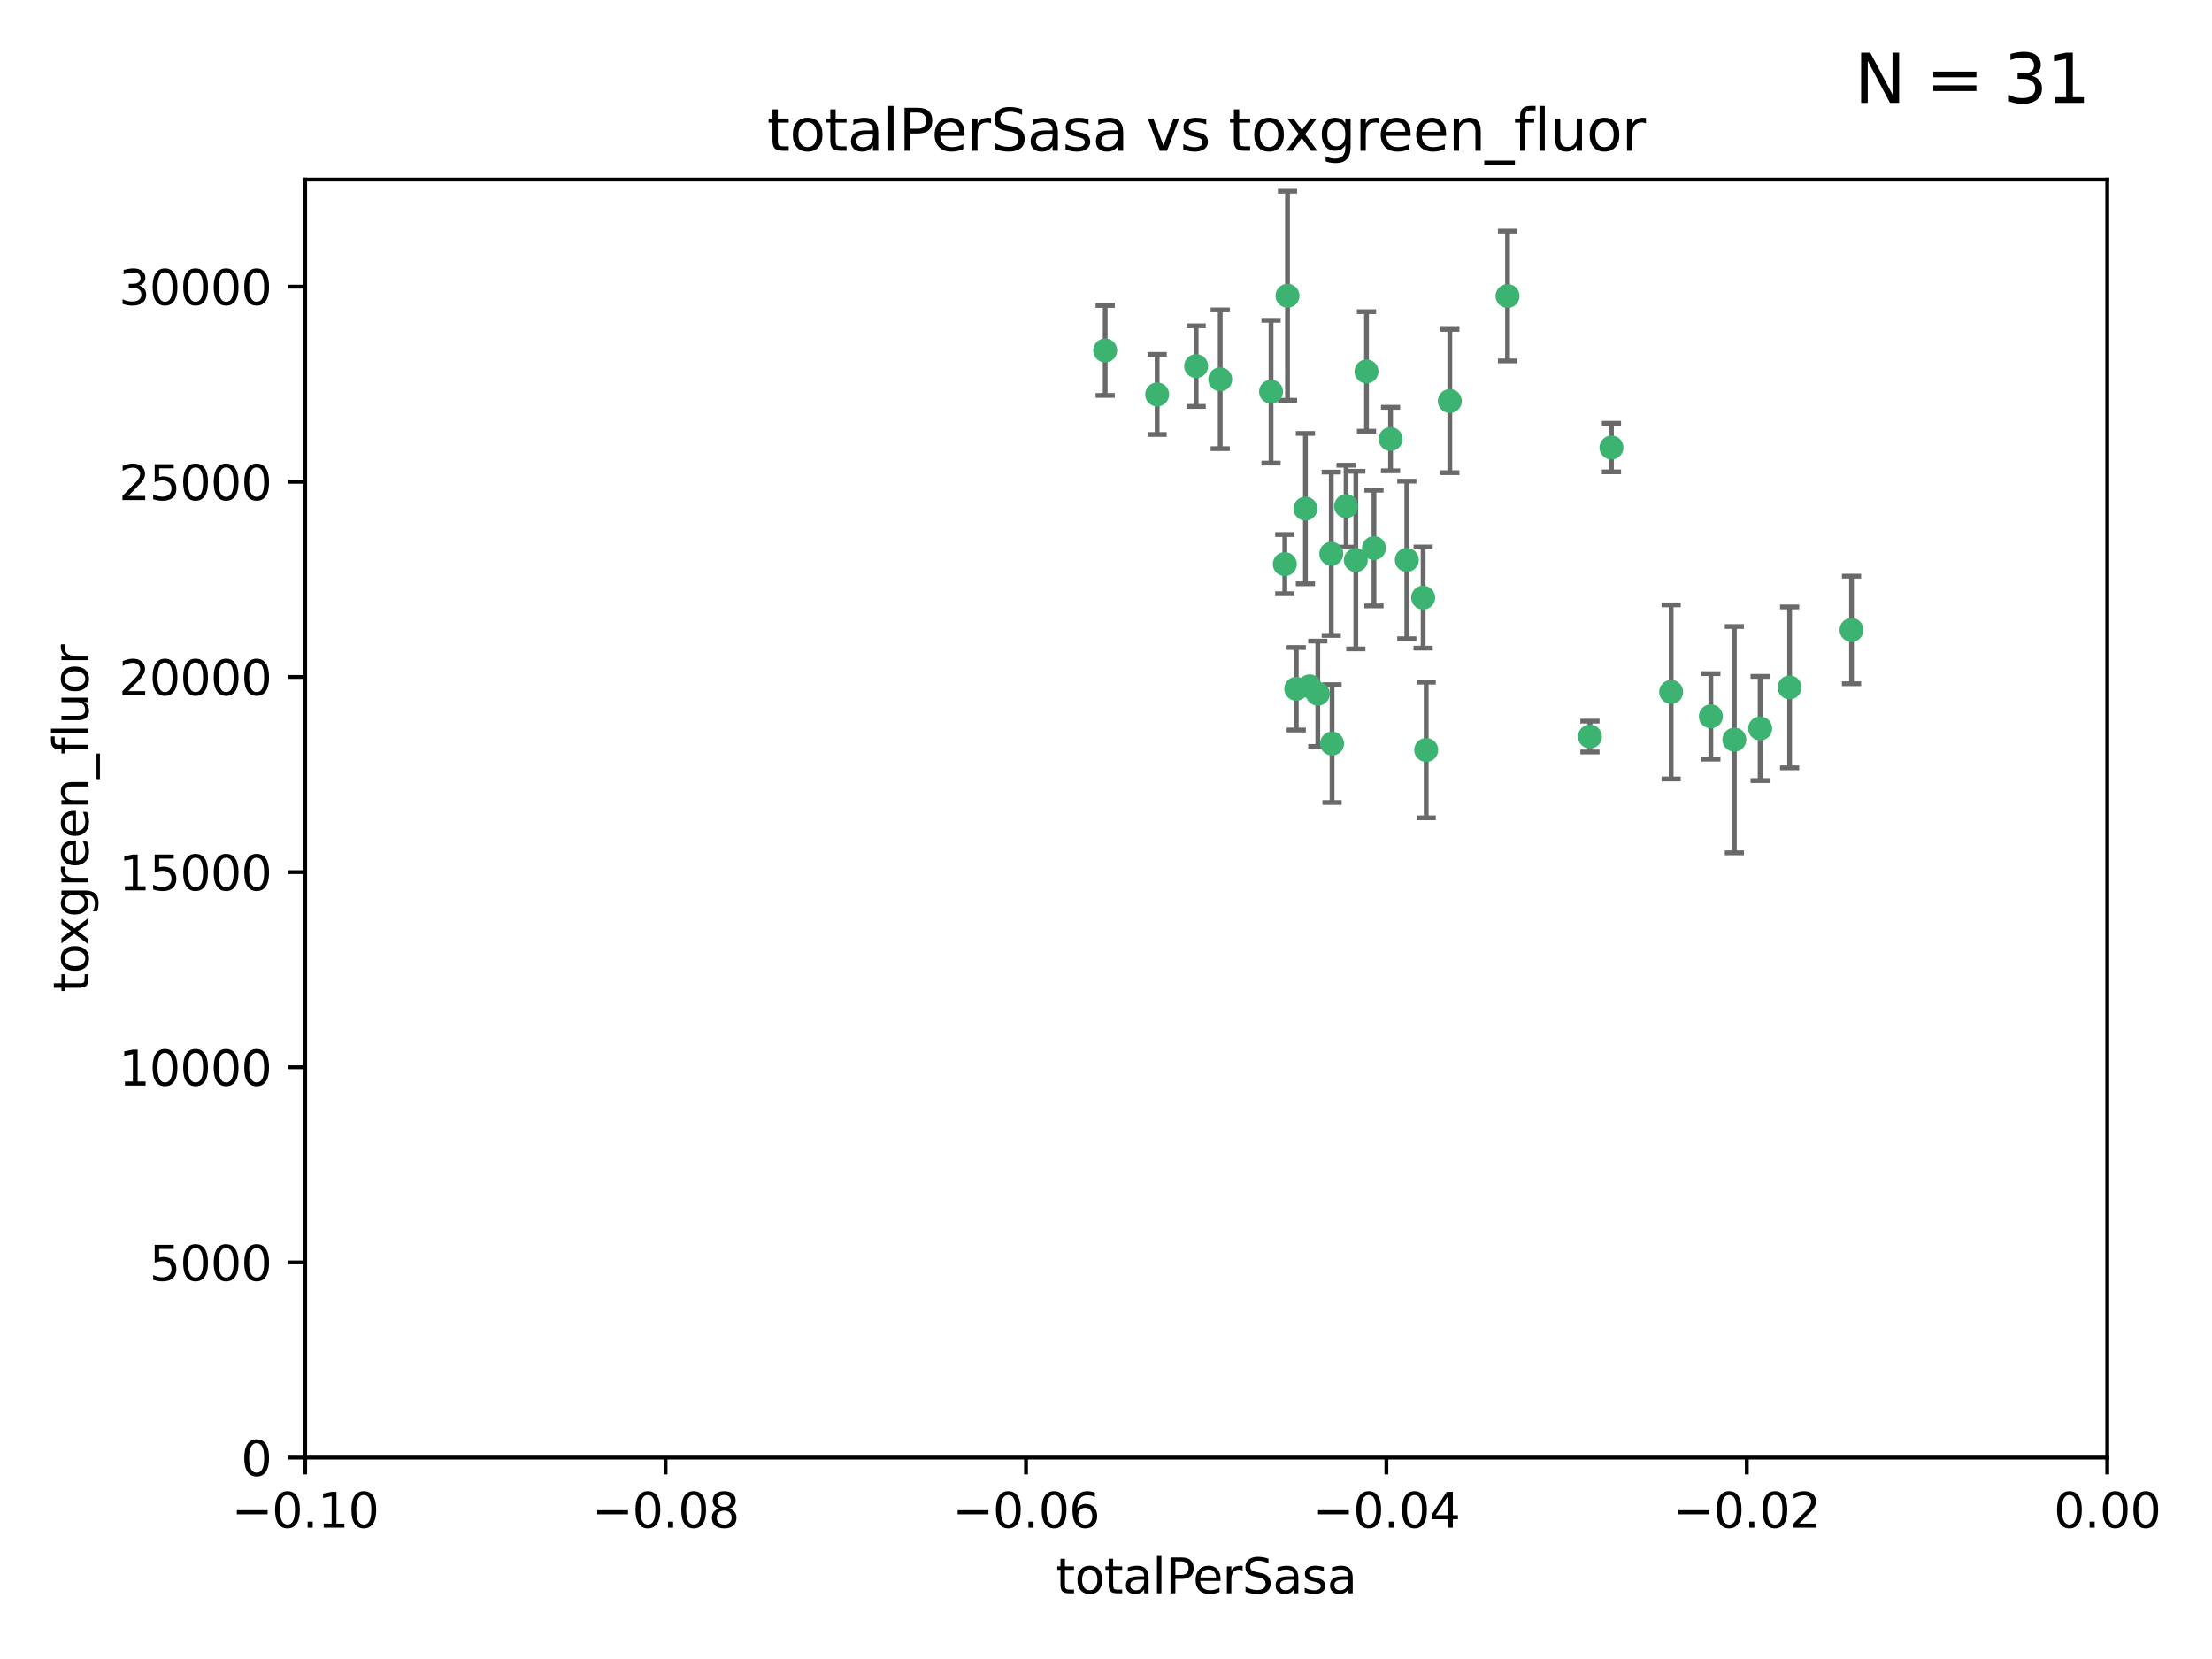 <?xml version="1.0" encoding="utf-8" standalone="no"?>
<!DOCTYPE svg PUBLIC "-//W3C//DTD SVG 1.1//EN"
  "http://www.w3.org/Graphics/SVG/1.1/DTD/svg11.dtd">
<svg xmlns:xlink="http://www.w3.org/1999/xlink" width="460.8pt" height="345.6pt" viewBox="0 0 460.8 345.6" xmlns="http://www.w3.org/2000/svg" version="1.1">
 <defs>
  <style type="text/css">*{stroke-linejoin: round; stroke-linecap: butt}</style>
 </defs>
 <g id="figure_1">
  <g id="patch_1">
   <path d="M 0 345.6 
L 460.8 345.6 
L 460.8 0 
L 0 0 
z
" style="fill: #ffffff"/>
  </g>
  <g id="axes_1">
   <g id="patch_2">
    <path d="M 63.571 303.64 
L 438.975 303.64 
L 438.975 37.411 
L 63.571 37.411 
z
" style="fill: #ffffff"/>
   </g>
   <g id="PathCollection_1">
    <defs>
     <path id="mfeddcffbb9" d="M 0 1.118 
C 0.297 1.118 0.581 1 0.791 0.791 
C 1 0.581 1.118 0.297 1.118 0 
C 1.118 -0.297 1 -0.581 0.791 -0.791 
C 0.581 -1 0.297 -1.118 0 -1.118 
C -0.297 -1.118 -0.581 -1 -0.791 -0.791 
C -1 -0.581 -1.118 -0.297 -1.118 0 
C -1.118 0.297 -1 0.581 -0.791 0.791 
C -0.581 1 -0.297 1.118 0 1.118 
z
" style="stroke: #3cb371"/>
    </defs>
    <g clip-path="url(#pf1a5d77678)">
     <use xlink:href="#mfeddcffbb9" x="268.211" y="61.614" style="fill: #3cb371; stroke: #3cb371"/>
     <use xlink:href="#mfeddcffbb9" x="241.055" y="82.171" style="fill: #3cb371; stroke: #3cb371"/>
     <use xlink:href="#mfeddcffbb9" x="254.195" y="79.013" style="fill: #3cb371; stroke: #3cb371"/>
     <use xlink:href="#mfeddcffbb9" x="230.231" y="73.004" style="fill: #3cb371; stroke: #3cb371"/>
     <use xlink:href="#mfeddcffbb9" x="277.33" y="115.359" style="fill: #3cb371; stroke: #3cb371"/>
     <use xlink:href="#mfeddcffbb9" x="296.465" y="124.496" style="fill: #3cb371; stroke: #3cb371"/>
     <use xlink:href="#mfeddcffbb9" x="282.441" y="116.682" style="fill: #3cb371; stroke: #3cb371"/>
     <use xlink:href="#mfeddcffbb9" x="272.826" y="142.981" style="fill: #3cb371; stroke: #3cb371"/>
     <use xlink:href="#mfeddcffbb9" x="289.681" y="91.463" style="fill: #3cb371; stroke: #3cb371"/>
     <use xlink:href="#mfeddcffbb9" x="280.418" y="105.446" style="fill: #3cb371; stroke: #3cb371"/>
     <use xlink:href="#mfeddcffbb9" x="270.035" y="143.488" style="fill: #3cb371; stroke: #3cb371"/>
     <use xlink:href="#mfeddcffbb9" x="302.023" y="83.54" style="fill: #3cb371; stroke: #3cb371"/>
     <use xlink:href="#mfeddcffbb9" x="264.783" y="81.601" style="fill: #3cb371; stroke: #3cb371"/>
     <use xlink:href="#mfeddcffbb9" x="249.18" y="76.267" style="fill: #3cb371; stroke: #3cb371"/>
     <use xlink:href="#mfeddcffbb9" x="277.493" y="154.899" style="fill: #3cb371; stroke: #3cb371"/>
     <use xlink:href="#mfeddcffbb9" x="271.942" y="105.956" style="fill: #3cb371; stroke: #3cb371"/>
     <use xlink:href="#mfeddcffbb9" x="335.696" y="93.237" style="fill: #3cb371; stroke: #3cb371"/>
     <use xlink:href="#mfeddcffbb9" x="293.065" y="116.65" style="fill: #3cb371; stroke: #3cb371"/>
     <use xlink:href="#mfeddcffbb9" x="314.046" y="61.664" style="fill: #3cb371; stroke: #3cb371"/>
     <use xlink:href="#mfeddcffbb9" x="267.65" y="117.515" style="fill: #3cb371; stroke: #3cb371"/>
     <use xlink:href="#mfeddcffbb9" x="274.522" y="144.527" style="fill: #3cb371; stroke: #3cb371"/>
     <use xlink:href="#mfeddcffbb9" x="284.666" y="77.373" style="fill: #3cb371; stroke: #3cb371"/>
     <use xlink:href="#mfeddcffbb9" x="286.223" y="114.173" style="fill: #3cb371; stroke: #3cb371"/>
     <use xlink:href="#mfeddcffbb9" x="297.102" y="156.237" style="fill: #3cb371; stroke: #3cb371"/>
     <use xlink:href="#mfeddcffbb9" x="331.219" y="153.437" style="fill: #3cb371; stroke: #3cb371"/>
     <use xlink:href="#mfeddcffbb9" x="348.13" y="144.142" style="fill: #3cb371; stroke: #3cb371"/>
     <use xlink:href="#mfeddcffbb9" x="356.402" y="149.234" style="fill: #3cb371; stroke: #3cb371"/>
     <use xlink:href="#mfeddcffbb9" x="372.811" y="143.2" style="fill: #3cb371; stroke: #3cb371"/>
     <use xlink:href="#mfeddcffbb9" x="361.301" y="154.087" style="fill: #3cb371; stroke: #3cb371"/>
     <use xlink:href="#mfeddcffbb9" x="385.708" y="131.232" style="fill: #3cb371; stroke: #3cb371"/>
     <use xlink:href="#mfeddcffbb9" x="366.674" y="151.755" style="fill: #3cb371; stroke: #3cb371"/>
    </g>
   </g>
   <g id="matplotlib.axis_1">
    <g id="xtick_1">
     <g id="line2d_1">
      <defs>
       <path id="m91a2d6d70c" d="M 0 0 
L 0 3.5 
" style="stroke: #000000; stroke-width: 0.8"/>
      </defs>
      <g>
       <use xlink:href="#m91a2d6d70c" x="63.571" y="303.64" style="stroke: #000000; stroke-width: 0.8"/>
      </g>
     </g>
     <g id="text_1">
      <!-- −0.10 -->
      <g transform="translate(48.249 318.238)scale(0.1 -0.1)">
       <defs>
        <path id="DejaVuSans-2212" d="M 678 2272 
L 4684 2272 
L 4684 1741 
L 678 1741 
L 678 2272 
z
" transform="scale(0.016)"/>
        <path id="DejaVuSans-30" d="M 2034 4250 
Q 1547 4250 1301 3770 
Q 1056 3291 1056 2328 
Q 1056 1369 1301 889 
Q 1547 409 2034 409 
Q 2525 409 2770 889 
Q 3016 1369 3016 2328 
Q 3016 3291 2770 3770 
Q 2525 4250 2034 4250 
z
M 2034 4750 
Q 2819 4750 3233 4129 
Q 3647 3509 3647 2328 
Q 3647 1150 3233 529 
Q 2819 -91 2034 -91 
Q 1250 -91 836 529 
Q 422 1150 422 2328 
Q 422 3509 836 4129 
Q 1250 4750 2034 4750 
z
" transform="scale(0.016)"/>
        <path id="DejaVuSans-2e" d="M 684 794 
L 1344 794 
L 1344 0 
L 684 0 
L 684 794 
z
" transform="scale(0.016)"/>
        <path id="DejaVuSans-31" d="M 794 531 
L 1825 531 
L 1825 4091 
L 703 3866 
L 703 4441 
L 1819 4666 
L 2450 4666 
L 2450 531 
L 3481 531 
L 3481 0 
L 794 0 
L 794 531 
z
" transform="scale(0.016)"/>
       </defs>
       <use xlink:href="#DejaVuSans-2212"/>
       <use xlink:href="#DejaVuSans-30" x="83.789"/>
       <use xlink:href="#DejaVuSans-2e" x="147.412"/>
       <use xlink:href="#DejaVuSans-31" x="179.199"/>
       <use xlink:href="#DejaVuSans-30" x="242.822"/>
      </g>
     </g>
    </g>
    <g id="xtick_2">
     <g id="line2d_2">
      <g>
       <use xlink:href="#m91a2d6d70c" x="138.652" y="303.64" style="stroke: #000000; stroke-width: 0.8"/>
      </g>
     </g>
     <g id="text_2">
      <!-- −0.08 -->
      <g transform="translate(123.329 318.238)scale(0.1 -0.1)">
       <defs>
        <path id="DejaVuSans-38" d="M 2034 2216 
Q 1584 2216 1326 1975 
Q 1069 1734 1069 1313 
Q 1069 891 1326 650 
Q 1584 409 2034 409 
Q 2484 409 2743 651 
Q 3003 894 3003 1313 
Q 3003 1734 2745 1975 
Q 2488 2216 2034 2216 
z
M 1403 2484 
Q 997 2584 770 2862 
Q 544 3141 544 3541 
Q 544 4100 942 4425 
Q 1341 4750 2034 4750 
Q 2731 4750 3128 4425 
Q 3525 4100 3525 3541 
Q 3525 3141 3298 2862 
Q 3072 2584 2669 2484 
Q 3125 2378 3379 2068 
Q 3634 1759 3634 1313 
Q 3634 634 3220 271 
Q 2806 -91 2034 -91 
Q 1263 -91 848 271 
Q 434 634 434 1313 
Q 434 1759 690 2068 
Q 947 2378 1403 2484 
z
M 1172 3481 
Q 1172 3119 1398 2916 
Q 1625 2713 2034 2713 
Q 2441 2713 2670 2916 
Q 2900 3119 2900 3481 
Q 2900 3844 2670 4047 
Q 2441 4250 2034 4250 
Q 1625 4250 1398 4047 
Q 1172 3844 1172 3481 
z
" transform="scale(0.016)"/>
       </defs>
       <use xlink:href="#DejaVuSans-2212"/>
       <use xlink:href="#DejaVuSans-30" x="83.789"/>
       <use xlink:href="#DejaVuSans-2e" x="147.412"/>
       <use xlink:href="#DejaVuSans-30" x="179.199"/>
       <use xlink:href="#DejaVuSans-38" x="242.822"/>
      </g>
     </g>
    </g>
    <g id="xtick_3">
     <g id="line2d_3">
      <g>
       <use xlink:href="#m91a2d6d70c" x="213.733" y="303.64" style="stroke: #000000; stroke-width: 0.8"/>
      </g>
     </g>
     <g id="text_3">
      <!-- −0.06 -->
      <g transform="translate(198.41 318.238)scale(0.1 -0.1)">
       <defs>
        <path id="DejaVuSans-36" d="M 2113 2584 
Q 1688 2584 1439 2293 
Q 1191 2003 1191 1497 
Q 1191 994 1439 701 
Q 1688 409 2113 409 
Q 2538 409 2786 701 
Q 3034 994 3034 1497 
Q 3034 2003 2786 2293 
Q 2538 2584 2113 2584 
z
M 3366 4563 
L 3366 3988 
Q 3128 4100 2886 4159 
Q 2644 4219 2406 4219 
Q 1781 4219 1451 3797 
Q 1122 3375 1075 2522 
Q 1259 2794 1537 2939 
Q 1816 3084 2150 3084 
Q 2853 3084 3261 2657 
Q 3669 2231 3669 1497 
Q 3669 778 3244 343 
Q 2819 -91 2113 -91 
Q 1303 -91 875 529 
Q 447 1150 447 2328 
Q 447 3434 972 4092 
Q 1497 4750 2381 4750 
Q 2619 4750 2861 4703 
Q 3103 4656 3366 4563 
z
" transform="scale(0.016)"/>
       </defs>
       <use xlink:href="#DejaVuSans-2212"/>
       <use xlink:href="#DejaVuSans-30" x="83.789"/>
       <use xlink:href="#DejaVuSans-2e" x="147.412"/>
       <use xlink:href="#DejaVuSans-30" x="179.199"/>
       <use xlink:href="#DejaVuSans-36" x="242.822"/>
      </g>
     </g>
    </g>
    <g id="xtick_4">
     <g id="line2d_4">
      <g>
       <use xlink:href="#m91a2d6d70c" x="288.813" y="303.64" style="stroke: #000000; stroke-width: 0.8"/>
      </g>
     </g>
     <g id="text_4">
      <!-- −0.04 -->
      <g transform="translate(273.491 318.238)scale(0.1 -0.1)">
       <defs>
        <path id="DejaVuSans-34" d="M 2419 4116 
L 825 1625 
L 2419 1625 
L 2419 4116 
z
M 2253 4666 
L 3047 4666 
L 3047 1625 
L 3713 1625 
L 3713 1100 
L 3047 1100 
L 3047 0 
L 2419 0 
L 2419 1100 
L 313 1100 
L 313 1709 
L 2253 4666 
z
" transform="scale(0.016)"/>
       </defs>
       <use xlink:href="#DejaVuSans-2212"/>
       <use xlink:href="#DejaVuSans-30" x="83.789"/>
       <use xlink:href="#DejaVuSans-2e" x="147.412"/>
       <use xlink:href="#DejaVuSans-30" x="179.199"/>
       <use xlink:href="#DejaVuSans-34" x="242.822"/>
      </g>
     </g>
    </g>
    <g id="xtick_5">
     <g id="line2d_5">
      <g>
       <use xlink:href="#m91a2d6d70c" x="363.894" y="303.64" style="stroke: #000000; stroke-width: 0.8"/>
      </g>
     </g>
     <g id="text_5">
      <!-- −0.02 -->
      <g transform="translate(348.572 318.238)scale(0.1 -0.1)">
       <defs>
        <path id="DejaVuSans-32" d="M 1228 531 
L 3431 531 
L 3431 0 
L 469 0 
L 469 531 
Q 828 903 1448 1529 
Q 2069 2156 2228 2338 
Q 2531 2678 2651 2914 
Q 2772 3150 2772 3378 
Q 2772 3750 2511 3984 
Q 2250 4219 1831 4219 
Q 1534 4219 1204 4116 
Q 875 4013 500 3803 
L 500 4441 
Q 881 4594 1212 4672 
Q 1544 4750 1819 4750 
Q 2544 4750 2975 4387 
Q 3406 4025 3406 3419 
Q 3406 3131 3298 2873 
Q 3191 2616 2906 2266 
Q 2828 2175 2409 1742 
Q 1991 1309 1228 531 
z
" transform="scale(0.016)"/>
       </defs>
       <use xlink:href="#DejaVuSans-2212"/>
       <use xlink:href="#DejaVuSans-30" x="83.789"/>
       <use xlink:href="#DejaVuSans-2e" x="147.412"/>
       <use xlink:href="#DejaVuSans-30" x="179.199"/>
       <use xlink:href="#DejaVuSans-32" x="242.822"/>
      </g>
     </g>
    </g>
    <g id="xtick_6">
     <g id="line2d_6">
      <g>
       <use xlink:href="#m91a2d6d70c" x="438.975" y="303.64" style="stroke: #000000; stroke-width: 0.8"/>
      </g>
     </g>
     <g id="text_6">
      <!-- 0.00 -->
      <g transform="translate(427.842 318.238)scale(0.1 -0.1)">
       <use xlink:href="#DejaVuSans-30"/>
       <use xlink:href="#DejaVuSans-2e" x="63.623"/>
       <use xlink:href="#DejaVuSans-30" x="95.41"/>
       <use xlink:href="#DejaVuSans-30" x="159.033"/>
      </g>
     </g>
    </g>
    <g id="text_7">
     <!-- totalPerSasa -->
     <g transform="translate(219.968 331.917)scale(0.1 -0.1)">
      <defs>
       <path id="DejaVuSans-74" d="M 1172 4494 
L 1172 3500 
L 2356 3500 
L 2356 3053 
L 1172 3053 
L 1172 1153 
Q 1172 725 1289 603 
Q 1406 481 1766 481 
L 2356 481 
L 2356 0 
L 1766 0 
Q 1100 0 847 248 
Q 594 497 594 1153 
L 594 3053 
L 172 3053 
L 172 3500 
L 594 3500 
L 594 4494 
L 1172 4494 
z
" transform="scale(0.016)"/>
       <path id="DejaVuSans-6f" d="M 1959 3097 
Q 1497 3097 1228 2736 
Q 959 2375 959 1747 
Q 959 1119 1226 758 
Q 1494 397 1959 397 
Q 2419 397 2687 759 
Q 2956 1122 2956 1747 
Q 2956 2369 2687 2733 
Q 2419 3097 1959 3097 
z
M 1959 3584 
Q 2709 3584 3137 3096 
Q 3566 2609 3566 1747 
Q 3566 888 3137 398 
Q 2709 -91 1959 -91 
Q 1206 -91 779 398 
Q 353 888 353 1747 
Q 353 2609 779 3096 
Q 1206 3584 1959 3584 
z
" transform="scale(0.016)"/>
       <path id="DejaVuSans-61" d="M 2194 1759 
Q 1497 1759 1228 1600 
Q 959 1441 959 1056 
Q 959 750 1161 570 
Q 1363 391 1709 391 
Q 2188 391 2477 730 
Q 2766 1069 2766 1631 
L 2766 1759 
L 2194 1759 
z
M 3341 1997 
L 3341 0 
L 2766 0 
L 2766 531 
Q 2569 213 2275 61 
Q 1981 -91 1556 -91 
Q 1019 -91 701 211 
Q 384 513 384 1019 
Q 384 1609 779 1909 
Q 1175 2209 1959 2209 
L 2766 2209 
L 2766 2266 
Q 2766 2663 2505 2880 
Q 2244 3097 1772 3097 
Q 1472 3097 1187 3025 
Q 903 2953 641 2809 
L 641 3341 
Q 956 3463 1253 3523 
Q 1550 3584 1831 3584 
Q 2591 3584 2966 3190 
Q 3341 2797 3341 1997 
z
" transform="scale(0.016)"/>
       <path id="DejaVuSans-6c" d="M 603 4863 
L 1178 4863 
L 1178 0 
L 603 0 
L 603 4863 
z
" transform="scale(0.016)"/>
       <path id="DejaVuSans-50" d="M 1259 4147 
L 1259 2394 
L 2053 2394 
Q 2494 2394 2734 2622 
Q 2975 2850 2975 3272 
Q 2975 3691 2734 3919 
Q 2494 4147 2053 4147 
L 1259 4147 
z
M 628 4666 
L 2053 4666 
Q 2838 4666 3239 4311 
Q 3641 3956 3641 3272 
Q 3641 2581 3239 2228 
Q 2838 1875 2053 1875 
L 1259 1875 
L 1259 0 
L 628 0 
L 628 4666 
z
" transform="scale(0.016)"/>
       <path id="DejaVuSans-65" d="M 3597 1894 
L 3597 1613 
L 953 1613 
Q 991 1019 1311 708 
Q 1631 397 2203 397 
Q 2534 397 2845 478 
Q 3156 559 3463 722 
L 3463 178 
Q 3153 47 2828 -22 
Q 2503 -91 2169 -91 
Q 1331 -91 842 396 
Q 353 884 353 1716 
Q 353 2575 817 3079 
Q 1281 3584 2069 3584 
Q 2775 3584 3186 3129 
Q 3597 2675 3597 1894 
z
M 3022 2063 
Q 3016 2534 2758 2815 
Q 2500 3097 2075 3097 
Q 1594 3097 1305 2825 
Q 1016 2553 972 2059 
L 3022 2063 
z
" transform="scale(0.016)"/>
       <path id="DejaVuSans-72" d="M 2631 2963 
Q 2534 3019 2420 3045 
Q 2306 3072 2169 3072 
Q 1681 3072 1420 2755 
Q 1159 2438 1159 1844 
L 1159 0 
L 581 0 
L 581 3500 
L 1159 3500 
L 1159 2956 
Q 1341 3275 1631 3429 
Q 1922 3584 2338 3584 
Q 2397 3584 2469 3576 
Q 2541 3569 2628 3553 
L 2631 2963 
z
" transform="scale(0.016)"/>
       <path id="DejaVuSans-53" d="M 3425 4513 
L 3425 3897 
Q 3066 4069 2747 4153 
Q 2428 4238 2131 4238 
Q 1616 4238 1336 4038 
Q 1056 3838 1056 3469 
Q 1056 3159 1242 3001 
Q 1428 2844 1947 2747 
L 2328 2669 
Q 3034 2534 3370 2195 
Q 3706 1856 3706 1288 
Q 3706 609 3251 259 
Q 2797 -91 1919 -91 
Q 1588 -91 1214 -16 
Q 841 59 441 206 
L 441 856 
Q 825 641 1194 531 
Q 1563 422 1919 422 
Q 2459 422 2753 634 
Q 3047 847 3047 1241 
Q 3047 1584 2836 1778 
Q 2625 1972 2144 2069 
L 1759 2144 
Q 1053 2284 737 2584 
Q 422 2884 422 3419 
Q 422 4038 858 4394 
Q 1294 4750 2059 4750 
Q 2388 4750 2728 4690 
Q 3069 4631 3425 4513 
z
" transform="scale(0.016)"/>
       <path id="DejaVuSans-73" d="M 2834 3397 
L 2834 2853 
Q 2591 2978 2328 3040 
Q 2066 3103 1784 3103 
Q 1356 3103 1142 2972 
Q 928 2841 928 2578 
Q 928 2378 1081 2264 
Q 1234 2150 1697 2047 
L 1894 2003 
Q 2506 1872 2764 1633 
Q 3022 1394 3022 966 
Q 3022 478 2636 193 
Q 2250 -91 1575 -91 
Q 1294 -91 989 -36 
Q 684 19 347 128 
L 347 722 
Q 666 556 975 473 
Q 1284 391 1588 391 
Q 1994 391 2212 530 
Q 2431 669 2431 922 
Q 2431 1156 2273 1281 
Q 2116 1406 1581 1522 
L 1381 1569 
Q 847 1681 609 1914 
Q 372 2147 372 2553 
Q 372 3047 722 3315 
Q 1072 3584 1716 3584 
Q 2034 3584 2315 3537 
Q 2597 3491 2834 3397 
z
" transform="scale(0.016)"/>
      </defs>
      <use xlink:href="#DejaVuSans-74"/>
      <use xlink:href="#DejaVuSans-6f" x="39.209"/>
      <use xlink:href="#DejaVuSans-74" x="100.391"/>
      <use xlink:href="#DejaVuSans-61" x="139.6"/>
      <use xlink:href="#DejaVuSans-6c" x="200.879"/>
      <use xlink:href="#DejaVuSans-50" x="228.662"/>
      <use xlink:href="#DejaVuSans-65" x="285.34"/>
      <use xlink:href="#DejaVuSans-72" x="346.863"/>
      <use xlink:href="#DejaVuSans-53" x="387.977"/>
      <use xlink:href="#DejaVuSans-61" x="451.453"/>
      <use xlink:href="#DejaVuSans-73" x="512.732"/>
      <use xlink:href="#DejaVuSans-61" x="564.832"/>
     </g>
    </g>
   </g>
   <g id="matplotlib.axis_2">
    <g id="ytick_1">
     <g id="line2d_7">
      <defs>
       <path id="mfbbf75f930" d="M 0 0 
L -3.5 0 
" style="stroke: #000000; stroke-width: 0.8"/>
      </defs>
      <g>
       <use xlink:href="#mfbbf75f930" x="63.571" y="303.64" style="stroke: #000000; stroke-width: 0.8"/>
      </g>
     </g>
     <g id="text_8">
      <!-- 0 -->
      <g transform="translate(50.209 307.439)scale(0.1 -0.1)">
       <use xlink:href="#DejaVuSans-30"/>
      </g>
     </g>
    </g>
    <g id="ytick_2">
     <g id="line2d_8">
      <g>
       <use xlink:href="#mfbbf75f930" x="63.571" y="262.986" style="stroke: #000000; stroke-width: 0.8"/>
      </g>
     </g>
     <g id="text_9">
      <!-- 5000 -->
      <g transform="translate(31.121 266.786)scale(0.1 -0.1)">
       <defs>
        <path id="DejaVuSans-35" d="M 691 4666 
L 3169 4666 
L 3169 4134 
L 1269 4134 
L 1269 2991 
Q 1406 3038 1543 3061 
Q 1681 3084 1819 3084 
Q 2600 3084 3056 2656 
Q 3513 2228 3513 1497 
Q 3513 744 3044 326 
Q 2575 -91 1722 -91 
Q 1428 -91 1123 -41 
Q 819 9 494 109 
L 494 744 
Q 775 591 1075 516 
Q 1375 441 1709 441 
Q 2250 441 2565 725 
Q 2881 1009 2881 1497 
Q 2881 1984 2565 2268 
Q 2250 2553 1709 2553 
Q 1456 2553 1204 2497 
Q 953 2441 691 2322 
L 691 4666 
z
" transform="scale(0.016)"/>
       </defs>
       <use xlink:href="#DejaVuSans-35"/>
       <use xlink:href="#DejaVuSans-30" x="63.623"/>
       <use xlink:href="#DejaVuSans-30" x="127.246"/>
       <use xlink:href="#DejaVuSans-30" x="190.869"/>
      </g>
     </g>
    </g>
    <g id="ytick_3">
     <g id="line2d_9">
      <g>
       <use xlink:href="#mfbbf75f930" x="63.571" y="222.333" style="stroke: #000000; stroke-width: 0.8"/>
      </g>
     </g>
     <g id="text_10">
      <!-- 10000 -->
      <g transform="translate(24.759 226.132)scale(0.1 -0.1)">
       <use xlink:href="#DejaVuSans-31"/>
       <use xlink:href="#DejaVuSans-30" x="63.623"/>
       <use xlink:href="#DejaVuSans-30" x="127.246"/>
       <use xlink:href="#DejaVuSans-30" x="190.869"/>
       <use xlink:href="#DejaVuSans-30" x="254.492"/>
      </g>
     </g>
    </g>
    <g id="ytick_4">
     <g id="line2d_10">
      <g>
       <use xlink:href="#mfbbf75f930" x="63.571" y="181.679" style="stroke: #000000; stroke-width: 0.8"/>
      </g>
     </g>
     <g id="text_11">
      <!-- 15000 -->
      <g transform="translate(24.759 185.478)scale(0.1 -0.1)">
       <use xlink:href="#DejaVuSans-31"/>
       <use xlink:href="#DejaVuSans-35" x="63.623"/>
       <use xlink:href="#DejaVuSans-30" x="127.246"/>
       <use xlink:href="#DejaVuSans-30" x="190.869"/>
       <use xlink:href="#DejaVuSans-30" x="254.492"/>
      </g>
     </g>
    </g>
    <g id="ytick_5">
     <g id="line2d_11">
      <g>
       <use xlink:href="#mfbbf75f930" x="63.571" y="141.026" style="stroke: #000000; stroke-width: 0.8"/>
      </g>
     </g>
     <g id="text_12">
      <!-- 20000 -->
      <g transform="translate(24.759 144.825)scale(0.1 -0.1)">
       <use xlink:href="#DejaVuSans-32"/>
       <use xlink:href="#DejaVuSans-30" x="63.623"/>
       <use xlink:href="#DejaVuSans-30" x="127.246"/>
       <use xlink:href="#DejaVuSans-30" x="190.869"/>
       <use xlink:href="#DejaVuSans-30" x="254.492"/>
      </g>
     </g>
    </g>
    <g id="ytick_6">
     <g id="line2d_12">
      <g>
       <use xlink:href="#mfbbf75f930" x="63.571" y="100.372" style="stroke: #000000; stroke-width: 0.8"/>
      </g>
     </g>
     <g id="text_13">
      <!-- 25000 -->
      <g transform="translate(24.759 104.171)scale(0.1 -0.1)">
       <use xlink:href="#DejaVuSans-32"/>
       <use xlink:href="#DejaVuSans-35" x="63.623"/>
       <use xlink:href="#DejaVuSans-30" x="127.246"/>
       <use xlink:href="#DejaVuSans-30" x="190.869"/>
       <use xlink:href="#DejaVuSans-30" x="254.492"/>
      </g>
     </g>
    </g>
    <g id="ytick_7">
     <g id="line2d_13">
      <g>
       <use xlink:href="#mfbbf75f930" x="63.571" y="59.718" style="stroke: #000000; stroke-width: 0.8"/>
      </g>
     </g>
     <g id="text_14">
      <!-- 30000 -->
      <g transform="translate(24.759 63.518)scale(0.1 -0.1)">
       <defs>
        <path id="DejaVuSans-33" d="M 2597 2516 
Q 3050 2419 3304 2112 
Q 3559 1806 3559 1356 
Q 3559 666 3084 287 
Q 2609 -91 1734 -91 
Q 1441 -91 1130 -33 
Q 819 25 488 141 
L 488 750 
Q 750 597 1062 519 
Q 1375 441 1716 441 
Q 2309 441 2620 675 
Q 2931 909 2931 1356 
Q 2931 1769 2642 2001 
Q 2353 2234 1838 2234 
L 1294 2234 
L 1294 2753 
L 1863 2753 
Q 2328 2753 2575 2939 
Q 2822 3125 2822 3475 
Q 2822 3834 2567 4026 
Q 2313 4219 1838 4219 
Q 1578 4219 1281 4162 
Q 984 4106 628 3988 
L 628 4550 
Q 988 4650 1302 4700 
Q 1616 4750 1894 4750 
Q 2613 4750 3031 4423 
Q 3450 4097 3450 3541 
Q 3450 3153 3228 2886 
Q 3006 2619 2597 2516 
z
" transform="scale(0.016)"/>
       </defs>
       <use xlink:href="#DejaVuSans-33"/>
       <use xlink:href="#DejaVuSans-30" x="63.623"/>
       <use xlink:href="#DejaVuSans-30" x="127.246"/>
       <use xlink:href="#DejaVuSans-30" x="190.869"/>
       <use xlink:href="#DejaVuSans-30" x="254.492"/>
      </g>
     </g>
    </g>
    <g id="text_15">
     <!-- toxgreen_fluor -->
     <g transform="translate(18.401 206.72)rotate(-90)scale(0.1 -0.1)">
      <defs>
       <path id="DejaVuSans-78" d="M 3513 3500 
L 2247 1797 
L 3578 0 
L 2900 0 
L 1881 1375 
L 863 0 
L 184 0 
L 1544 1831 
L 300 3500 
L 978 3500 
L 1906 2253 
L 2834 3500 
L 3513 3500 
z
" transform="scale(0.016)"/>
       <path id="DejaVuSans-67" d="M 2906 1791 
Q 2906 2416 2648 2759 
Q 2391 3103 1925 3103 
Q 1463 3103 1205 2759 
Q 947 2416 947 1791 
Q 947 1169 1205 825 
Q 1463 481 1925 481 
Q 2391 481 2648 825 
Q 2906 1169 2906 1791 
z
M 3481 434 
Q 3481 -459 3084 -895 
Q 2688 -1331 1869 -1331 
Q 1566 -1331 1297 -1286 
Q 1028 -1241 775 -1147 
L 775 -588 
Q 1028 -725 1275 -790 
Q 1522 -856 1778 -856 
Q 2344 -856 2625 -561 
Q 2906 -266 2906 331 
L 2906 616 
Q 2728 306 2450 153 
Q 2172 0 1784 0 
Q 1141 0 747 490 
Q 353 981 353 1791 
Q 353 2603 747 3093 
Q 1141 3584 1784 3584 
Q 2172 3584 2450 3431 
Q 2728 3278 2906 2969 
L 2906 3500 
L 3481 3500 
L 3481 434 
z
" transform="scale(0.016)"/>
       <path id="DejaVuSans-6e" d="M 3513 2113 
L 3513 0 
L 2938 0 
L 2938 2094 
Q 2938 2591 2744 2837 
Q 2550 3084 2163 3084 
Q 1697 3084 1428 2787 
Q 1159 2491 1159 1978 
L 1159 0 
L 581 0 
L 581 3500 
L 1159 3500 
L 1159 2956 
Q 1366 3272 1645 3428 
Q 1925 3584 2291 3584 
Q 2894 3584 3203 3211 
Q 3513 2838 3513 2113 
z
" transform="scale(0.016)"/>
       <path id="DejaVuSans-5f" d="M 3263 -1063 
L 3263 -1509 
L -63 -1509 
L -63 -1063 
L 3263 -1063 
z
" transform="scale(0.016)"/>
       <path id="DejaVuSans-66" d="M 2375 4863 
L 2375 4384 
L 1825 4384 
Q 1516 4384 1395 4259 
Q 1275 4134 1275 3809 
L 1275 3500 
L 2222 3500 
L 2222 3053 
L 1275 3053 
L 1275 0 
L 697 0 
L 697 3053 
L 147 3053 
L 147 3500 
L 697 3500 
L 697 3744 
Q 697 4328 969 4595 
Q 1241 4863 1831 4863 
L 2375 4863 
z
" transform="scale(0.016)"/>
       <path id="DejaVuSans-75" d="M 544 1381 
L 544 3500 
L 1119 3500 
L 1119 1403 
Q 1119 906 1312 657 
Q 1506 409 1894 409 
Q 2359 409 2629 706 
Q 2900 1003 2900 1516 
L 2900 3500 
L 3475 3500 
L 3475 0 
L 2900 0 
L 2900 538 
Q 2691 219 2414 64 
Q 2138 -91 1772 -91 
Q 1169 -91 856 284 
Q 544 659 544 1381 
z
M 1991 3584 
L 1991 3584 
z
" transform="scale(0.016)"/>
      </defs>
      <use xlink:href="#DejaVuSans-74"/>
      <use xlink:href="#DejaVuSans-6f" x="39.209"/>
      <use xlink:href="#DejaVuSans-78" x="97.266"/>
      <use xlink:href="#DejaVuSans-67" x="156.445"/>
      <use xlink:href="#DejaVuSans-72" x="219.922"/>
      <use xlink:href="#DejaVuSans-65" x="258.785"/>
      <use xlink:href="#DejaVuSans-65" x="320.309"/>
      <use xlink:href="#DejaVuSans-6e" x="381.832"/>
      <use xlink:href="#DejaVuSans-5f" x="445.211"/>
      <use xlink:href="#DejaVuSans-66" x="495.211"/>
      <use xlink:href="#DejaVuSans-6c" x="530.416"/>
      <use xlink:href="#DejaVuSans-75" x="558.199"/>
      <use xlink:href="#DejaVuSans-6f" x="621.578"/>
      <use xlink:href="#DejaVuSans-72" x="682.76"/>
     </g>
    </g>
   </g>
   <g id="LineCollection_1">
    <path d="M 268.211 83.38 
L 268.211 39.848 
" clip-path="url(#pf1a5d77678)" style="fill: none; stroke: #696969"/>
    <path d="M 241.055 90.514 
L 241.055 73.828 
" clip-path="url(#pf1a5d77678)" style="fill: none; stroke: #696969"/>
    <path d="M 254.195 93.467 
L 254.195 64.559 
" clip-path="url(#pf1a5d77678)" style="fill: none; stroke: #696969"/>
    <path d="M 230.231 82.377 
L 230.231 63.632 
" clip-path="url(#pf1a5d77678)" style="fill: none; stroke: #696969"/>
    <path d="M 277.33 132.375 
L 277.33 98.343 
" clip-path="url(#pf1a5d77678)" style="fill: none; stroke: #696969"/>
    <path d="M 296.465 135.03 
L 296.465 113.961 
" clip-path="url(#pf1a5d77678)" style="fill: none; stroke: #696969"/>
    <path d="M 282.441 135.19 
L 282.441 98.175 
" clip-path="url(#pf1a5d77678)" style="fill: none; stroke: #696969"/>
    <path d="M 272.826 143.589 
L 272.826 142.373 
" clip-path="url(#pf1a5d77678)" style="fill: none; stroke: #696969"/>
    <path d="M 289.681 98.075 
L 289.681 84.85 
" clip-path="url(#pf1a5d77678)" style="fill: none; stroke: #696969"/>
    <path d="M 280.418 113.976 
L 280.418 96.917 
" clip-path="url(#pf1a5d77678)" style="fill: none; stroke: #696969"/>
    <path d="M 270.035 152.078 
L 270.035 134.898 
" clip-path="url(#pf1a5d77678)" style="fill: none; stroke: #696969"/>
    <path d="M 302.023 98.468 
L 302.023 68.613 
" clip-path="url(#pf1a5d77678)" style="fill: none; stroke: #696969"/>
    <path d="M 264.783 96.47 
L 264.783 66.732 
" clip-path="url(#pf1a5d77678)" style="fill: none; stroke: #696969"/>
    <path d="M 249.18 84.664 
L 249.18 67.869 
" clip-path="url(#pf1a5d77678)" style="fill: none; stroke: #696969"/>
    <path d="M 277.493 167.168 
L 277.493 142.63 
" clip-path="url(#pf1a5d77678)" style="fill: none; stroke: #696969"/>
    <path d="M 271.942 121.609 
L 271.942 90.302 
" clip-path="url(#pf1a5d77678)" style="fill: none; stroke: #696969"/>
    <path d="M 335.696 98.3 
L 335.696 88.175 
" clip-path="url(#pf1a5d77678)" style="fill: none; stroke: #696969"/>
    <path d="M 293.065 133.058 
L 293.065 100.243 
" clip-path="url(#pf1a5d77678)" style="fill: none; stroke: #696969"/>
    <path d="M 314.046 75.185 
L 314.046 48.142 
" clip-path="url(#pf1a5d77678)" style="fill: none; stroke: #696969"/>
    <path d="M 267.65 123.677 
L 267.65 111.354 
" clip-path="url(#pf1a5d77678)" style="fill: none; stroke: #696969"/>
    <path d="M 274.522 155.498 
L 274.522 133.556 
" clip-path="url(#pf1a5d77678)" style="fill: none; stroke: #696969"/>
    <path d="M 284.666 89.821 
L 284.666 64.926 
" clip-path="url(#pf1a5d77678)" style="fill: none; stroke: #696969"/>
    <path d="M 286.223 126.225 
L 286.223 102.122 
" clip-path="url(#pf1a5d77678)" style="fill: none; stroke: #696969"/>
    <path d="M 297.102 170.367 
L 297.102 142.106 
" clip-path="url(#pf1a5d77678)" style="fill: none; stroke: #696969"/>
    <path d="M 331.219 156.651 
L 331.219 150.223 
" clip-path="url(#pf1a5d77678)" style="fill: none; stroke: #696969"/>
    <path d="M 348.13 162.277 
L 348.13 126.007 
" clip-path="url(#pf1a5d77678)" style="fill: none; stroke: #696969"/>
    <path d="M 356.402 158.134 
L 356.402 140.335 
" clip-path="url(#pf1a5d77678)" style="fill: none; stroke: #696969"/>
    <path d="M 372.811 159.961 
L 372.811 126.439 
" clip-path="url(#pf1a5d77678)" style="fill: none; stroke: #696969"/>
    <path d="M 361.301 177.661 
L 361.301 130.513 
" clip-path="url(#pf1a5d77678)" style="fill: none; stroke: #696969"/>
    <path d="M 385.708 142.439 
L 385.708 120.026 
" clip-path="url(#pf1a5d77678)" style="fill: none; stroke: #696969"/>
    <path d="M 366.674 162.606 
L 366.674 140.905 
" clip-path="url(#pf1a5d77678)" style="fill: none; stroke: #696969"/>
   </g>
   <g id="line2d_14">
    <defs>
     <path id="m253f69acd6" d="M 2 0 
L -2 -0 
" style="stroke: #696969"/>
    </defs>
    <g clip-path="url(#pf1a5d77678)">
     <use xlink:href="#m253f69acd6" x="268.211" y="83.38" style="fill: #696969; stroke: #696969"/>
     <use xlink:href="#m253f69acd6" x="241.055" y="90.514" style="fill: #696969; stroke: #696969"/>
     <use xlink:href="#m253f69acd6" x="254.195" y="93.467" style="fill: #696969; stroke: #696969"/>
     <use xlink:href="#m253f69acd6" x="230.231" y="82.377" style="fill: #696969; stroke: #696969"/>
     <use xlink:href="#m253f69acd6" x="277.33" y="132.375" style="fill: #696969; stroke: #696969"/>
     <use xlink:href="#m253f69acd6" x="296.465" y="135.03" style="fill: #696969; stroke: #696969"/>
     <use xlink:href="#m253f69acd6" x="282.441" y="135.19" style="fill: #696969; stroke: #696969"/>
     <use xlink:href="#m253f69acd6" x="272.826" y="143.589" style="fill: #696969; stroke: #696969"/>
     <use xlink:href="#m253f69acd6" x="289.681" y="98.075" style="fill: #696969; stroke: #696969"/>
     <use xlink:href="#m253f69acd6" x="280.418" y="113.976" style="fill: #696969; stroke: #696969"/>
     <use xlink:href="#m253f69acd6" x="270.035" y="152.078" style="fill: #696969; stroke: #696969"/>
     <use xlink:href="#m253f69acd6" x="302.023" y="98.468" style="fill: #696969; stroke: #696969"/>
     <use xlink:href="#m253f69acd6" x="264.783" y="96.47" style="fill: #696969; stroke: #696969"/>
     <use xlink:href="#m253f69acd6" x="249.18" y="84.664" style="fill: #696969; stroke: #696969"/>
     <use xlink:href="#m253f69acd6" x="277.493" y="167.168" style="fill: #696969; stroke: #696969"/>
     <use xlink:href="#m253f69acd6" x="271.942" y="121.609" style="fill: #696969; stroke: #696969"/>
     <use xlink:href="#m253f69acd6" x="335.696" y="98.3" style="fill: #696969; stroke: #696969"/>
     <use xlink:href="#m253f69acd6" x="293.065" y="133.058" style="fill: #696969; stroke: #696969"/>
     <use xlink:href="#m253f69acd6" x="314.046" y="75.185" style="fill: #696969; stroke: #696969"/>
     <use xlink:href="#m253f69acd6" x="267.65" y="123.677" style="fill: #696969; stroke: #696969"/>
     <use xlink:href="#m253f69acd6" x="274.522" y="155.498" style="fill: #696969; stroke: #696969"/>
     <use xlink:href="#m253f69acd6" x="284.666" y="89.821" style="fill: #696969; stroke: #696969"/>
     <use xlink:href="#m253f69acd6" x="286.223" y="126.225" style="fill: #696969; stroke: #696969"/>
     <use xlink:href="#m253f69acd6" x="297.102" y="170.367" style="fill: #696969; stroke: #696969"/>
     <use xlink:href="#m253f69acd6" x="331.219" y="156.651" style="fill: #696969; stroke: #696969"/>
     <use xlink:href="#m253f69acd6" x="348.13" y="162.277" style="fill: #696969; stroke: #696969"/>
     <use xlink:href="#m253f69acd6" x="356.402" y="158.134" style="fill: #696969; stroke: #696969"/>
     <use xlink:href="#m253f69acd6" x="372.811" y="159.961" style="fill: #696969; stroke: #696969"/>
     <use xlink:href="#m253f69acd6" x="361.301" y="177.661" style="fill: #696969; stroke: #696969"/>
     <use xlink:href="#m253f69acd6" x="385.708" y="142.439" style="fill: #696969; stroke: #696969"/>
     <use xlink:href="#m253f69acd6" x="366.674" y="162.606" style="fill: #696969; stroke: #696969"/>
    </g>
   </g>
   <g id="line2d_15">
    <g clip-path="url(#pf1a5d77678)">
     <use xlink:href="#m253f69acd6" x="268.211" y="39.848" style="fill: #696969; stroke: #696969"/>
     <use xlink:href="#m253f69acd6" x="241.055" y="73.828" style="fill: #696969; stroke: #696969"/>
     <use xlink:href="#m253f69acd6" x="254.195" y="64.559" style="fill: #696969; stroke: #696969"/>
     <use xlink:href="#m253f69acd6" x="230.231" y="63.632" style="fill: #696969; stroke: #696969"/>
     <use xlink:href="#m253f69acd6" x="277.33" y="98.343" style="fill: #696969; stroke: #696969"/>
     <use xlink:href="#m253f69acd6" x="296.465" y="113.961" style="fill: #696969; stroke: #696969"/>
     <use xlink:href="#m253f69acd6" x="282.441" y="98.175" style="fill: #696969; stroke: #696969"/>
     <use xlink:href="#m253f69acd6" x="272.826" y="142.373" style="fill: #696969; stroke: #696969"/>
     <use xlink:href="#m253f69acd6" x="289.681" y="84.85" style="fill: #696969; stroke: #696969"/>
     <use xlink:href="#m253f69acd6" x="280.418" y="96.917" style="fill: #696969; stroke: #696969"/>
     <use xlink:href="#m253f69acd6" x="270.035" y="134.898" style="fill: #696969; stroke: #696969"/>
     <use xlink:href="#m253f69acd6" x="302.023" y="68.613" style="fill: #696969; stroke: #696969"/>
     <use xlink:href="#m253f69acd6" x="264.783" y="66.732" style="fill: #696969; stroke: #696969"/>
     <use xlink:href="#m253f69acd6" x="249.18" y="67.869" style="fill: #696969; stroke: #696969"/>
     <use xlink:href="#m253f69acd6" x="277.493" y="142.63" style="fill: #696969; stroke: #696969"/>
     <use xlink:href="#m253f69acd6" x="271.942" y="90.302" style="fill: #696969; stroke: #696969"/>
     <use xlink:href="#m253f69acd6" x="335.696" y="88.175" style="fill: #696969; stroke: #696969"/>
     <use xlink:href="#m253f69acd6" x="293.065" y="100.243" style="fill: #696969; stroke: #696969"/>
     <use xlink:href="#m253f69acd6" x="314.046" y="48.142" style="fill: #696969; stroke: #696969"/>
     <use xlink:href="#m253f69acd6" x="267.65" y="111.354" style="fill: #696969; stroke: #696969"/>
     <use xlink:href="#m253f69acd6" x="274.522" y="133.556" style="fill: #696969; stroke: #696969"/>
     <use xlink:href="#m253f69acd6" x="284.666" y="64.926" style="fill: #696969; stroke: #696969"/>
     <use xlink:href="#m253f69acd6" x="286.223" y="102.122" style="fill: #696969; stroke: #696969"/>
     <use xlink:href="#m253f69acd6" x="297.102" y="142.106" style="fill: #696969; stroke: #696969"/>
     <use xlink:href="#m253f69acd6" x="331.219" y="150.223" style="fill: #696969; stroke: #696969"/>
     <use xlink:href="#m253f69acd6" x="348.13" y="126.007" style="fill: #696969; stroke: #696969"/>
     <use xlink:href="#m253f69acd6" x="356.402" y="140.335" style="fill: #696969; stroke: #696969"/>
     <use xlink:href="#m253f69acd6" x="372.811" y="126.439" style="fill: #696969; stroke: #696969"/>
     <use xlink:href="#m253f69acd6" x="361.301" y="130.513" style="fill: #696969; stroke: #696969"/>
     <use xlink:href="#m253f69acd6" x="385.708" y="120.026" style="fill: #696969; stroke: #696969"/>
     <use xlink:href="#m253f69acd6" x="366.674" y="140.905" style="fill: #696969; stroke: #696969"/>
    </g>
   </g>
   <g id="line2d_16">
    <defs>
     <path id="m19d84de4d2" d="M 0 2 
C 0.53 2 1.039 1.789 1.414 1.414 
C 1.789 1.039 2 0.53 2 0 
C 2 -0.53 1.789 -1.039 1.414 -1.414 
C 1.039 -1.789 0.53 -2 0 -2 
C -0.53 -2 -1.039 -1.789 -1.414 -1.414 
C -1.789 -1.039 -2 -0.53 -2 0 
C -2 0.53 -1.789 1.039 -1.414 1.414 
C -1.039 1.789 -0.53 2 0 2 
z
" style="stroke: #3cb371"/>
    </defs>
    <g clip-path="url(#pf1a5d77678)">
     <use xlink:href="#m19d84de4d2" x="268.211" y="61.614" style="fill: #3cb371; stroke: #3cb371"/>
     <use xlink:href="#m19d84de4d2" x="241.055" y="82.171" style="fill: #3cb371; stroke: #3cb371"/>
     <use xlink:href="#m19d84de4d2" x="254.195" y="79.013" style="fill: #3cb371; stroke: #3cb371"/>
     <use xlink:href="#m19d84de4d2" x="230.231" y="73.004" style="fill: #3cb371; stroke: #3cb371"/>
     <use xlink:href="#m19d84de4d2" x="277.33" y="115.359" style="fill: #3cb371; stroke: #3cb371"/>
     <use xlink:href="#m19d84de4d2" x="296.465" y="124.496" style="fill: #3cb371; stroke: #3cb371"/>
     <use xlink:href="#m19d84de4d2" x="282.441" y="116.682" style="fill: #3cb371; stroke: #3cb371"/>
     <use xlink:href="#m19d84de4d2" x="272.826" y="142.981" style="fill: #3cb371; stroke: #3cb371"/>
     <use xlink:href="#m19d84de4d2" x="289.681" y="91.463" style="fill: #3cb371; stroke: #3cb371"/>
     <use xlink:href="#m19d84de4d2" x="280.418" y="105.446" style="fill: #3cb371; stroke: #3cb371"/>
     <use xlink:href="#m19d84de4d2" x="270.035" y="143.488" style="fill: #3cb371; stroke: #3cb371"/>
     <use xlink:href="#m19d84de4d2" x="302.023" y="83.54" style="fill: #3cb371; stroke: #3cb371"/>
     <use xlink:href="#m19d84de4d2" x="264.783" y="81.601" style="fill: #3cb371; stroke: #3cb371"/>
     <use xlink:href="#m19d84de4d2" x="249.18" y="76.267" style="fill: #3cb371; stroke: #3cb371"/>
     <use xlink:href="#m19d84de4d2" x="277.493" y="154.899" style="fill: #3cb371; stroke: #3cb371"/>
     <use xlink:href="#m19d84de4d2" x="271.942" y="105.956" style="fill: #3cb371; stroke: #3cb371"/>
     <use xlink:href="#m19d84de4d2" x="335.696" y="93.237" style="fill: #3cb371; stroke: #3cb371"/>
     <use xlink:href="#m19d84de4d2" x="293.065" y="116.65" style="fill: #3cb371; stroke: #3cb371"/>
     <use xlink:href="#m19d84de4d2" x="314.046" y="61.664" style="fill: #3cb371; stroke: #3cb371"/>
     <use xlink:href="#m19d84de4d2" x="267.65" y="117.515" style="fill: #3cb371; stroke: #3cb371"/>
     <use xlink:href="#m19d84de4d2" x="274.522" y="144.527" style="fill: #3cb371; stroke: #3cb371"/>
     <use xlink:href="#m19d84de4d2" x="284.666" y="77.373" style="fill: #3cb371; stroke: #3cb371"/>
     <use xlink:href="#m19d84de4d2" x="286.223" y="114.173" style="fill: #3cb371; stroke: #3cb371"/>
     <use xlink:href="#m19d84de4d2" x="297.102" y="156.237" style="fill: #3cb371; stroke: #3cb371"/>
     <use xlink:href="#m19d84de4d2" x="331.219" y="153.437" style="fill: #3cb371; stroke: #3cb371"/>
     <use xlink:href="#m19d84de4d2" x="348.13" y="144.142" style="fill: #3cb371; stroke: #3cb371"/>
     <use xlink:href="#m19d84de4d2" x="356.402" y="149.234" style="fill: #3cb371; stroke: #3cb371"/>
     <use xlink:href="#m19d84de4d2" x="372.811" y="143.2" style="fill: #3cb371; stroke: #3cb371"/>
     <use xlink:href="#m19d84de4d2" x="361.301" y="154.087" style="fill: #3cb371; stroke: #3cb371"/>
     <use xlink:href="#m19d84de4d2" x="385.708" y="131.232" style="fill: #3cb371; stroke: #3cb371"/>
     <use xlink:href="#m19d84de4d2" x="366.674" y="151.755" style="fill: #3cb371; stroke: #3cb371"/>
    </g>
   </g>
   <g id="patch_3">
    <path d="M 63.571 303.64 
L 63.571 37.411 
" style="fill: none; stroke: #000000; stroke-width: 0.8; stroke-linejoin: miter; stroke-linecap: square"/>
   </g>
   <g id="patch_4">
    <path d="M 438.975 303.64 
L 438.975 37.411 
" style="fill: none; stroke: #000000; stroke-width: 0.8; stroke-linejoin: miter; stroke-linecap: square"/>
   </g>
   <g id="patch_5">
    <path d="M 63.571 303.64 
L 438.975 303.64 
" style="fill: none; stroke: #000000; stroke-width: 0.8; stroke-linejoin: miter; stroke-linecap: square"/>
   </g>
   <g id="patch_6">
    <path d="M 63.571 37.411 
L 438.975 37.411 
" style="fill: none; stroke: #000000; stroke-width: 0.8; stroke-linejoin: miter; stroke-linecap: square"/>
   </g>
   <g id="text_16">
    <!-- N = 31 -->
    <g transform="translate(386.302 21.426)scale(0.14 -0.14)">
     <defs>
      <path id="DejaVuSans-4e" d="M 628 4666 
L 1478 4666 
L 3547 763 
L 3547 4666 
L 4159 4666 
L 4159 0 
L 3309 0 
L 1241 3903 
L 1241 0 
L 628 0 
L 628 4666 
z
" transform="scale(0.016)"/>
      <path id="DejaVuSans-20" transform="scale(0.016)"/>
      <path id="DejaVuSans-3d" d="M 678 2906 
L 4684 2906 
L 4684 2381 
L 678 2381 
L 678 2906 
z
M 678 1631 
L 4684 1631 
L 4684 1100 
L 678 1100 
L 678 1631 
z
" transform="scale(0.016)"/>
     </defs>
     <use xlink:href="#DejaVuSans-4e"/>
     <use xlink:href="#DejaVuSans-20" x="74.805"/>
     <use xlink:href="#DejaVuSans-3d" x="106.592"/>
     <use xlink:href="#DejaVuSans-20" x="190.381"/>
     <use xlink:href="#DejaVuSans-33" x="222.168"/>
     <use xlink:href="#DejaVuSans-31" x="285.791"/>
    </g>
   </g>
   <g id="text_17">
    <!-- totalPerSasa vs toxgreen_fluor -->
    <g transform="translate(159.782 31.411)scale(0.12 -0.12)">
     <defs>
      <path id="DejaVuSans-76" d="M 191 3500 
L 800 3500 
L 1894 563 
L 2988 3500 
L 3597 3500 
L 2284 0 
L 1503 0 
L 191 3500 
z
" transform="scale(0.016)"/>
     </defs>
     <use xlink:href="#DejaVuSans-74"/>
     <use xlink:href="#DejaVuSans-6f" x="39.209"/>
     <use xlink:href="#DejaVuSans-74" x="100.391"/>
     <use xlink:href="#DejaVuSans-61" x="139.6"/>
     <use xlink:href="#DejaVuSans-6c" x="200.879"/>
     <use xlink:href="#DejaVuSans-50" x="228.662"/>
     <use xlink:href="#DejaVuSans-65" x="285.34"/>
     <use xlink:href="#DejaVuSans-72" x="346.863"/>
     <use xlink:href="#DejaVuSans-53" x="387.977"/>
     <use xlink:href="#DejaVuSans-61" x="451.453"/>
     <use xlink:href="#DejaVuSans-73" x="512.732"/>
     <use xlink:href="#DejaVuSans-61" x="564.832"/>
     <use xlink:href="#DejaVuSans-20" x="626.111"/>
     <use xlink:href="#DejaVuSans-76" x="657.898"/>
     <use xlink:href="#DejaVuSans-73" x="717.078"/>
     <use xlink:href="#DejaVuSans-20" x="769.178"/>
     <use xlink:href="#DejaVuSans-74" x="800.965"/>
     <use xlink:href="#DejaVuSans-6f" x="840.174"/>
     <use xlink:href="#DejaVuSans-78" x="898.23"/>
     <use xlink:href="#DejaVuSans-67" x="957.41"/>
     <use xlink:href="#DejaVuSans-72" x="1020.887"/>
     <use xlink:href="#DejaVuSans-65" x="1059.75"/>
     <use xlink:href="#DejaVuSans-65" x="1121.273"/>
     <use xlink:href="#DejaVuSans-6e" x="1182.797"/>
     <use xlink:href="#DejaVuSans-5f" x="1246.176"/>
     <use xlink:href="#DejaVuSans-66" x="1296.176"/>
     <use xlink:href="#DejaVuSans-6c" x="1331.381"/>
     <use xlink:href="#DejaVuSans-75" x="1359.164"/>
     <use xlink:href="#DejaVuSans-6f" x="1422.543"/>
     <use xlink:href="#DejaVuSans-72" x="1483.725"/>
    </g>
   </g>
  </g>
 </g>
 <defs>
  <clipPath id="pf1a5d77678">
   <rect x="63.571" y="37.411" width="375.404" height="266.229"/>
  </clipPath>
 </defs>
</svg>
